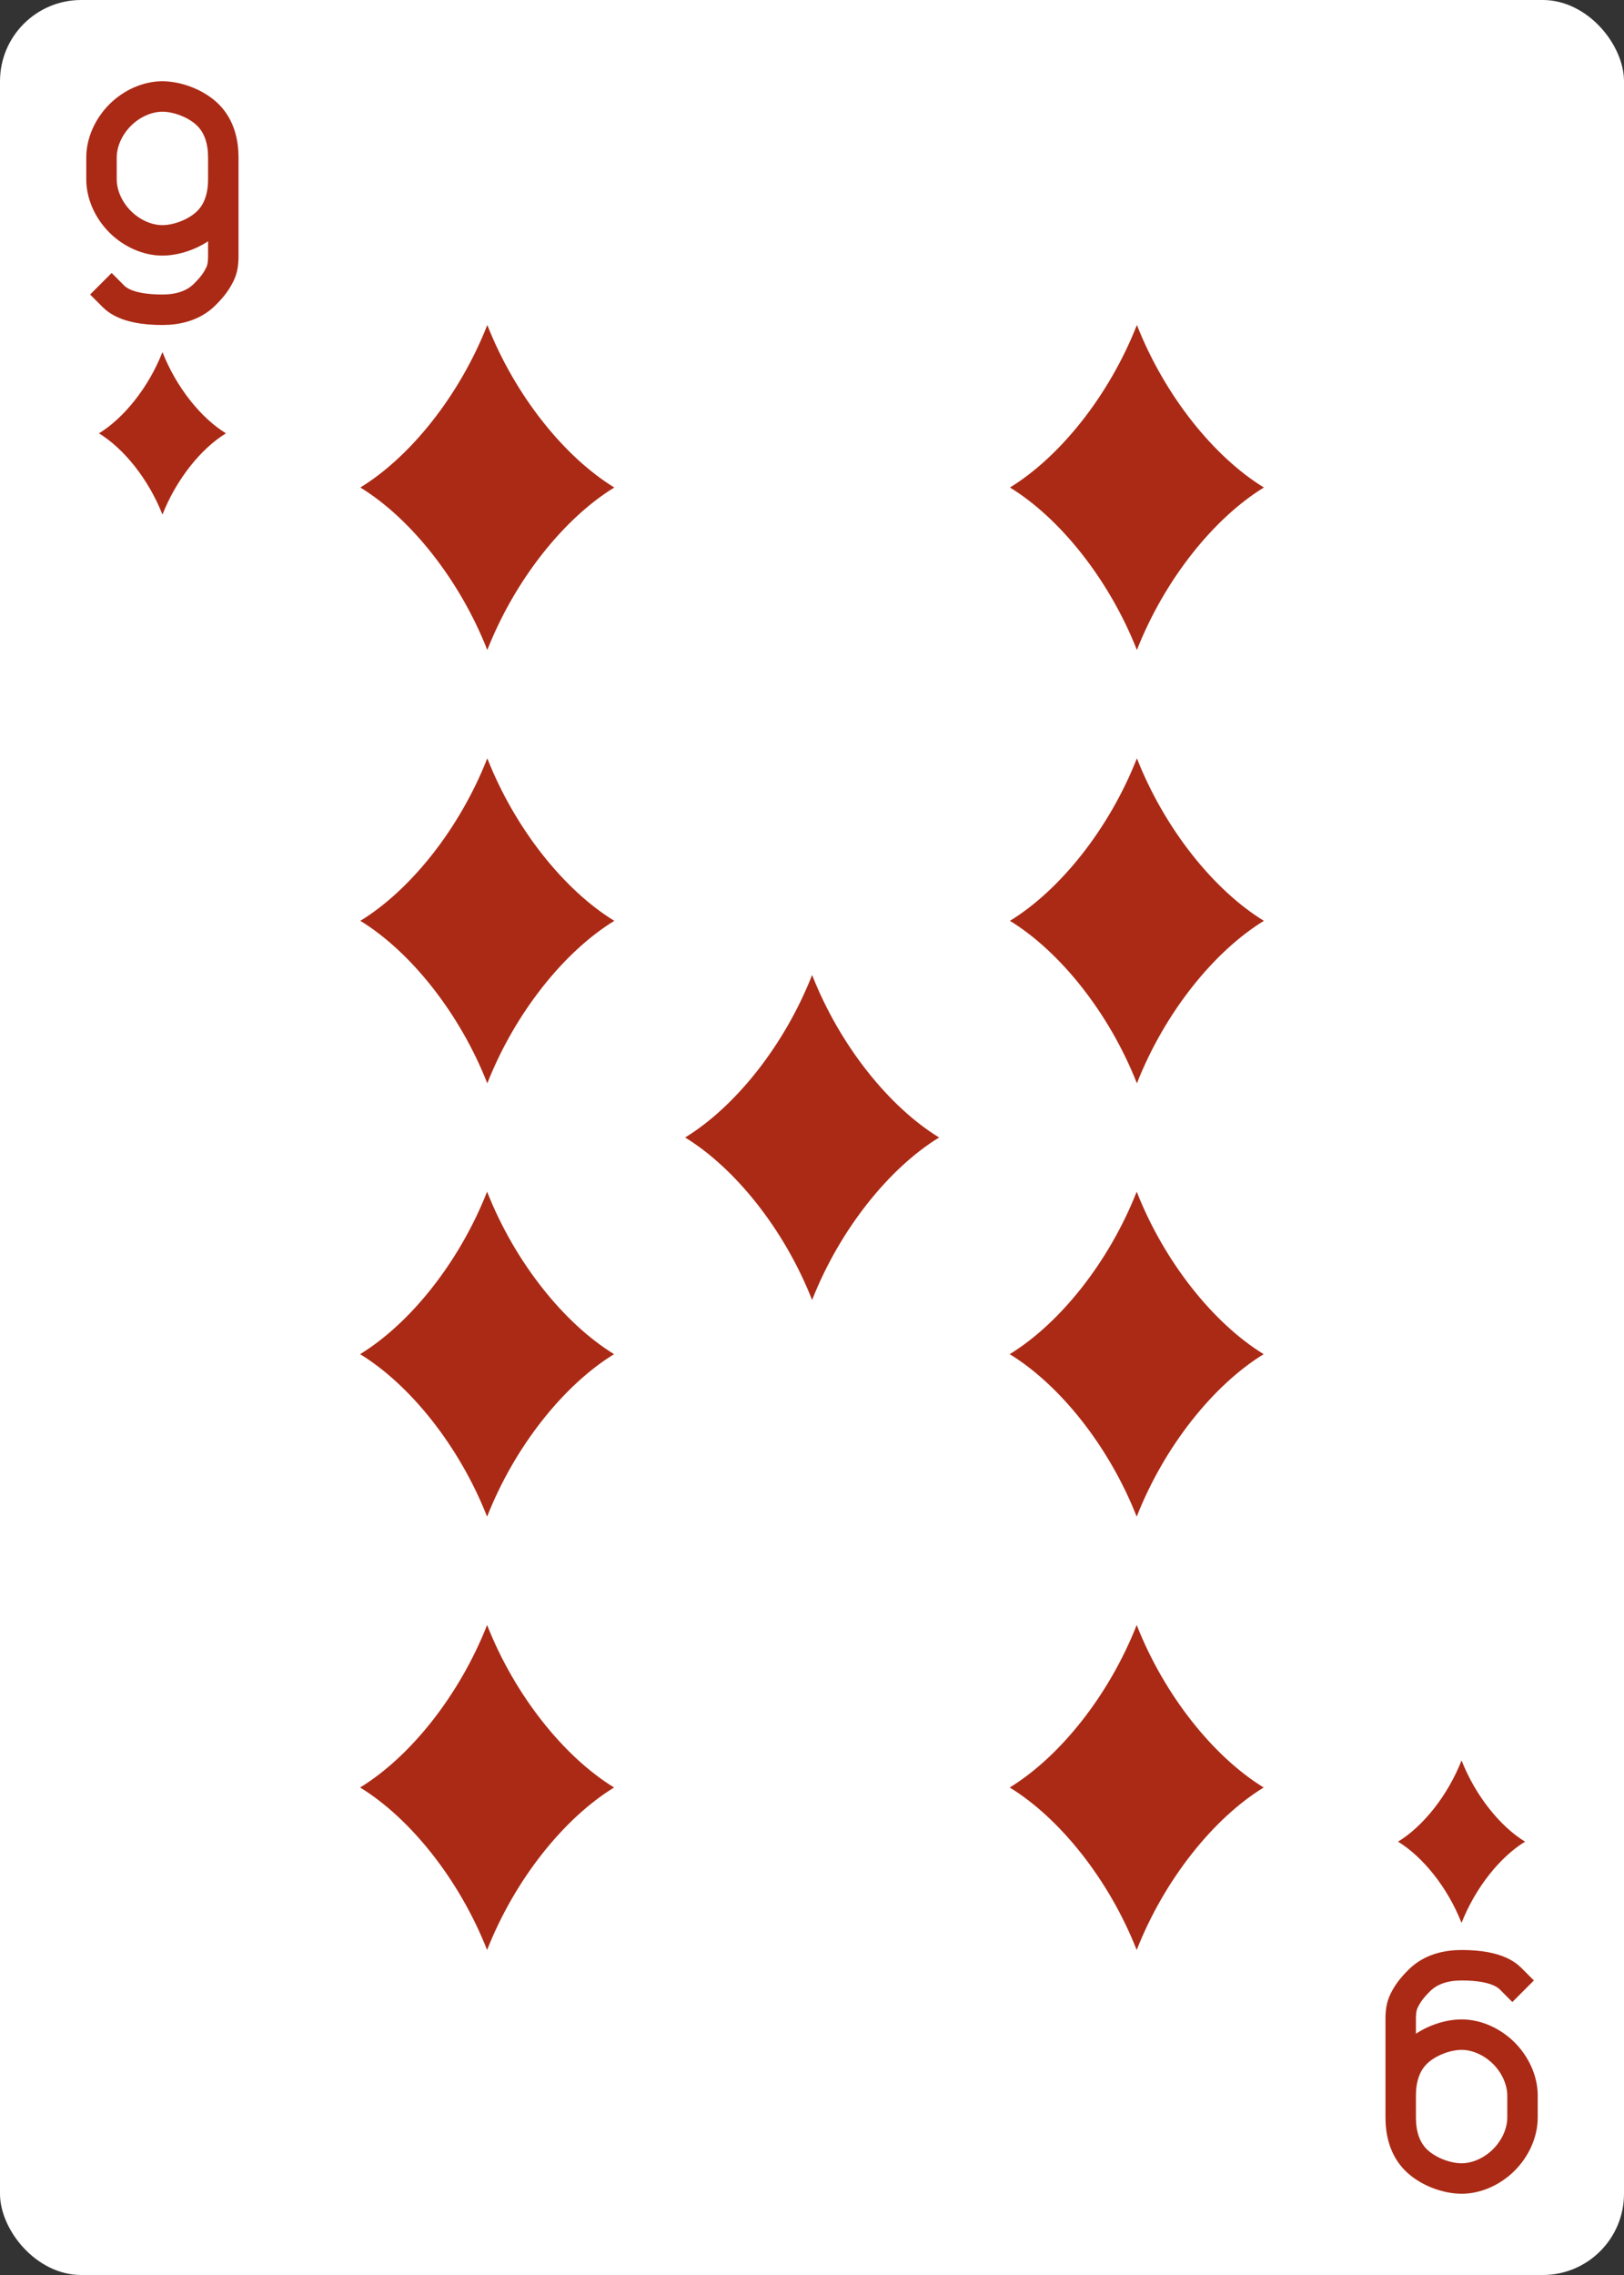 <svg xmlns="http://www.w3.org/2000/svg" xmlns:xlink="http://www.w3.org/1999/xlink" viewBox="0 0 240 336"><rect x="0" y="0" width="240" height="336" fill="#333333" stroke="none"/><use xlink:href="#a"/><use xlink:href="#b" width="48" height="48" x="96" y="144"/><use xlink:href="#c" transform="rotate(180 120 168)"/><g id="c"><use xlink:href="#d" width="36" height="36" x="6" y="12" stroke="#AB2A15"/><use xlink:href="#b" width="24" height="24" x="12" y="52"/><use xlink:href="#b" width="48" height="48" x="48" y="48"/><use xlink:href="#b" width="48" height="48" x="144" y="48"/><use xlink:href="#b" width="48" height="48" x="48" y="112"/><use xlink:href="#b" width="48" height="48" x="144" y="112"/></g><defs><symbol id="d" fill="none" preserveAspectRatio="xMinYMid" viewBox="0 0 36 36"><path stroke-linecap="square" stroke-width="4.5" d="M27 14.5c0 2.25-.562 4.562-2.25 6.25S20.25 23.5 18 23.5s-4.562-1.062-6.25-2.75S9 16.75 9 14.5v-3.25C9 9 10.062 6.688 11.75 5s4-2.75 6.25-2.75S23.062 3.312 24.75 5 27 9 27 11.25V25c0 1.125.063 2.375-.5 3.5s-1.125 1.875-2.25 3c-1.688 1.688-4 2.25-6.25 2.25-5.625 0-7-1.75-7.5-2.25"/></symbol><symbol id="b" viewBox="0 0 16 16"><path fill="#AB2A15" d="M14.261 8c-2.456 1.503-4.886 4.516-6.256 8-1.37-3.484-3.8-6.497-6.255-8 2.456-1.503 4.886-4.516 6.255-8 1.37 3.484 3.8 6.497 6.256 8"/></symbol><rect id="a" width="240" height="336" fill="#fff" rx="12" ry="12"/></defs></svg>
